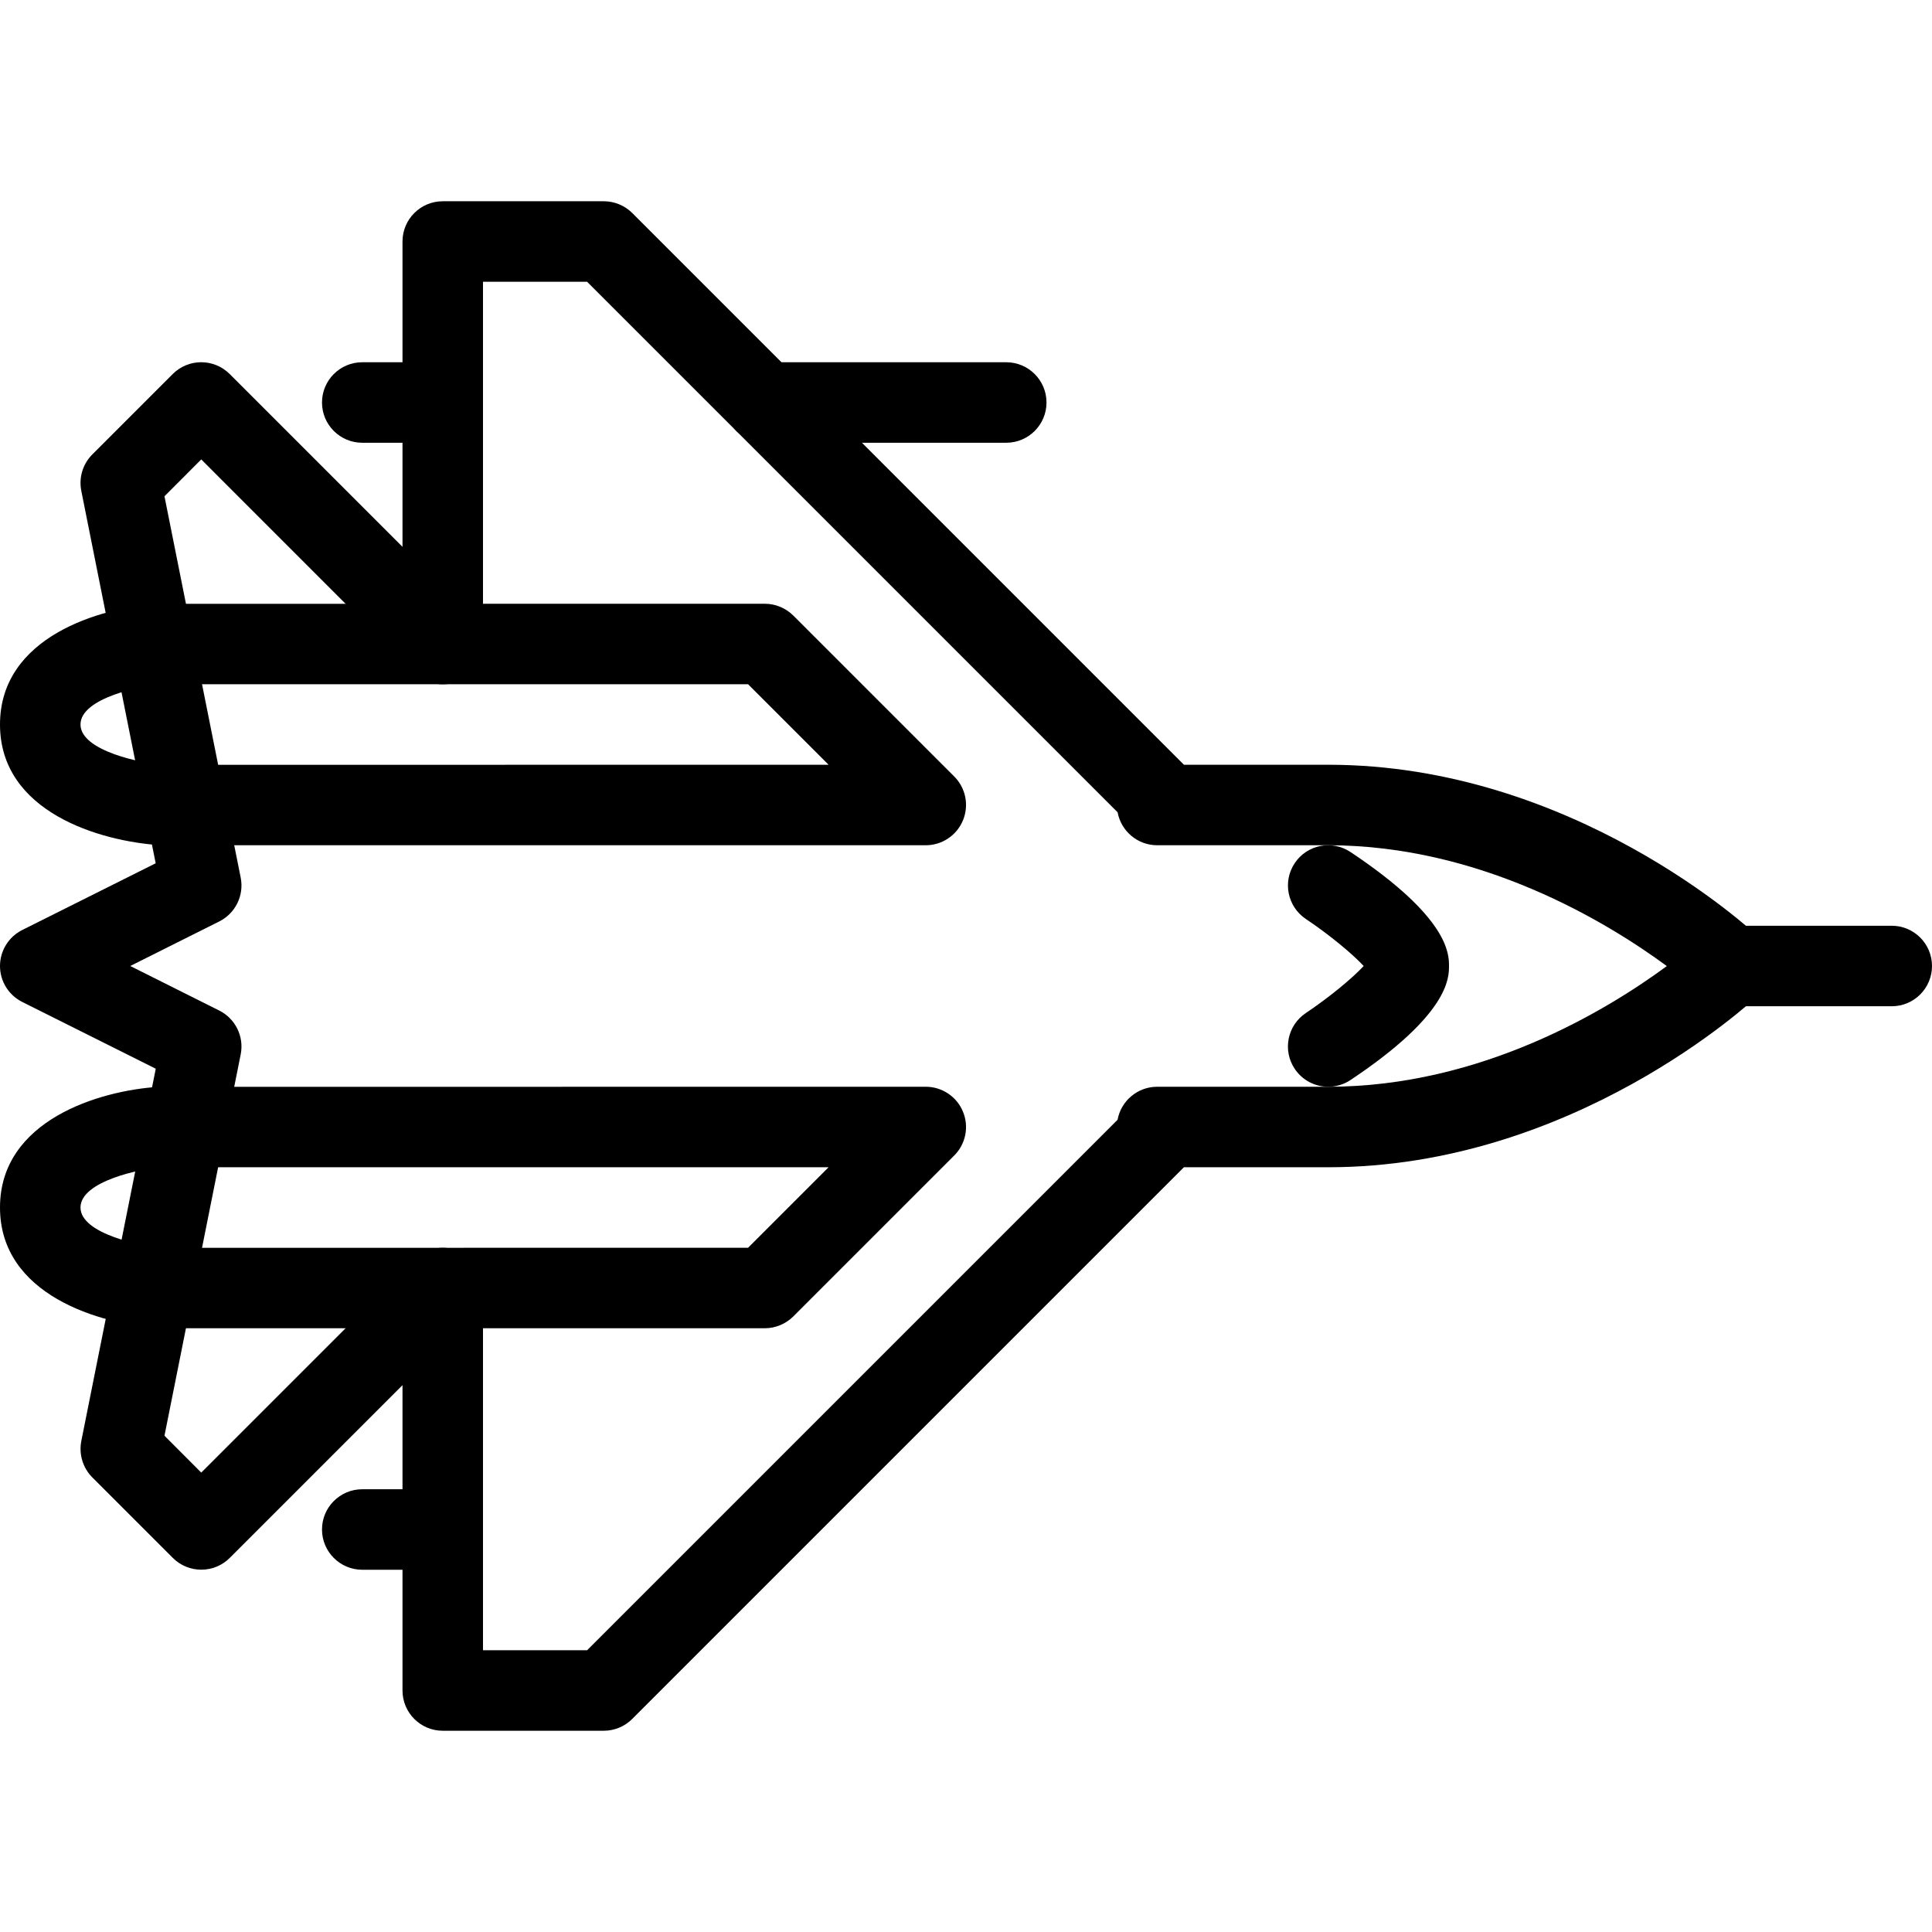 <?xml version="1.0" encoding="iso-8859-1"?>
<!-- Generator: Adobe Illustrator 19.0.0, SVG Export Plug-In . SVG Version: 6.00 Build 0)  -->
<svg version="1.1" id="Layer_1" xmlns="http://www.w3.org/2000/svg" xmlns:xlink="http://www.w3.org/1999/xlink" x="0px" y="0px"
	 viewBox="0 0 24 24" style="enable-background:new 0 0 24 24;" xml:space="preserve">
<g>
	<g>
		<path d="M23.5,12.5h-2c-0.276,0-0.5-0.224-0.5-0.5s0.224-0.5,0.5-0.5h2c0.276,0,0.5,0.224,0.5,0.5S23.776,12.5,23.5,12.5z"/>
	</g>
	<g>
		<path d="M16.5,13.5c-0.162,0-0.32-0.078-0.417-0.223c-0.153-0.229-0.091-0.54,0.139-0.693c0.28-0.187,0.576-0.43,0.718-0.584
			c-0.142-0.154-0.438-0.397-0.718-0.584c-0.229-0.153-0.292-0.463-0.139-0.693c0.153-0.23,0.462-0.292,0.693-0.139
			C18,11.399,18,11.852,18,12s0,0.601-1.223,1.416C16.692,13.473,16.596,13.5,16.5,13.5z"/>
	</g>
	<g>
		<path d="M12.5,5.5h-3C9.224,5.5,9,5.276,9,5s0.224-0.5,0.5-0.5h3C12.776,4.5,13,4.724,13,5S12.776,5.5,12.5,5.5z"/>
	</g>
	<g>
		<path d="M5.5,5.5h-1C4.224,5.5,4,5.276,4,5s0.224-0.5,0.5-0.5h1C5.776,4.5,6,4.724,6,5S5.776,5.5,5.5,5.5z"/>
	</g>
	<g>
		<path d="M11.5,10.5H2C1.238,10.453,0,10.086,0,9s1.238-1.453,1.969-1.499L9.5,7.5c0.133,0,0.26,0.053,0.354,0.146l2,2
			c0.143,0.143,0.186,0.358,0.108,0.545C11.885,10.378,11.702,10.5,11.5,10.5z M2,8.5C1.757,8.518,1,8.671,1,9
			c0,0.329,0.767,0.484,1.031,0.501L10.293,9.5l-1-1H2z"/>
	</g>
	<g>
		<path d="M7.5,21.5h-2C5.224,21.5,5,21.276,5,21v-3.793l-2.146,2.146c-0.195,0.195-0.512,0.195-0.707,0l-1-1
			c-0.118-0.118-0.169-0.288-0.137-0.452l0.925-4.625l-1.658-0.829C0.107,12.362,0,12.189,0,12s0.107-0.362,0.276-0.447l1.658-0.829
			L1.01,6.098C0.977,5.934,1.028,5.765,1.146,5.646l1-1c0.195-0.195,0.512-0.195,0.707,0L5,6.793V3c0-0.276,0.224-0.5,0.5-0.5h2
			c0.133,0,0.26,0.053,0.354,0.146L14.707,9.5H16.5c3.039,0,5.25,2.049,5.343,2.136C21.943,11.73,22,11.862,22,12
			s-0.057,0.27-0.157,0.364C21.75,12.451,19.539,14.5,16.5,14.5h-1.793l-6.854,6.854C7.76,21.447,7.633,21.5,7.5,21.5z M6,20.5
			h1.293l6.59-6.59c0.042-0.233,0.247-0.41,0.492-0.41H16.5c1.905,0,3.47-0.957,4.206-1.499C19.968,11.458,18.397,10.5,16.5,10.5
			h-2.125c-0.245,0-0.449-0.177-0.492-0.41L7.293,3.5H6V8c0,0.202-0.122,0.385-0.309,0.462C5.504,8.54,5.29,8.497,5.146,8.354
			L2.5,5.707L2.043,6.165l0.947,4.737c0.044,0.221-0.065,0.444-0.267,0.545L1.618,12l1.105,0.553
			c0.202,0.101,0.311,0.324,0.267,0.545l-0.947,4.737L2.5,18.293l2.646-2.646c0.144-0.144,0.357-0.186,0.545-0.108
			C5.878,15.615,6,15.798,6,16V20.5z"/>
	</g>
	<g>
		<path d="M5.5,19.5h-1C4.224,19.5,4,19.276,4,19s0.224-0.5,0.5-0.5h1C5.776,18.5,6,18.724,6,19S5.776,19.5,5.5,19.5z"/>
	</g>
	<g>
		<path d="M9.5,16.5H2c-0.762-0.047-2-0.414-2-1.5s1.238-1.453,1.969-1.499L11.5,13.5c0.202,0,0.385,0.122,0.462,0.309
			c0.078,0.187,0.035,0.402-0.108,0.545l-2,2C9.76,16.447,9.633,16.5,9.5,16.5z M2,14.5c-0.243,0.018-1,0.171-1,0.5
			c0,0.329,0.767,0.484,1.031,0.501L9.293,15.5l1-1H2z"/>
	</g>
</g>
<g>
</g>
<g>
</g>
<g>
</g>
<g>
</g>
<g>
</g>
<g>
</g>
<g>
</g>
<g>
</g>
<g>
</g>
<g>
</g>
<g>
</g>
<g>
</g>
<g>
</g>
<g>
</g>
<g>
</g>
</svg>
